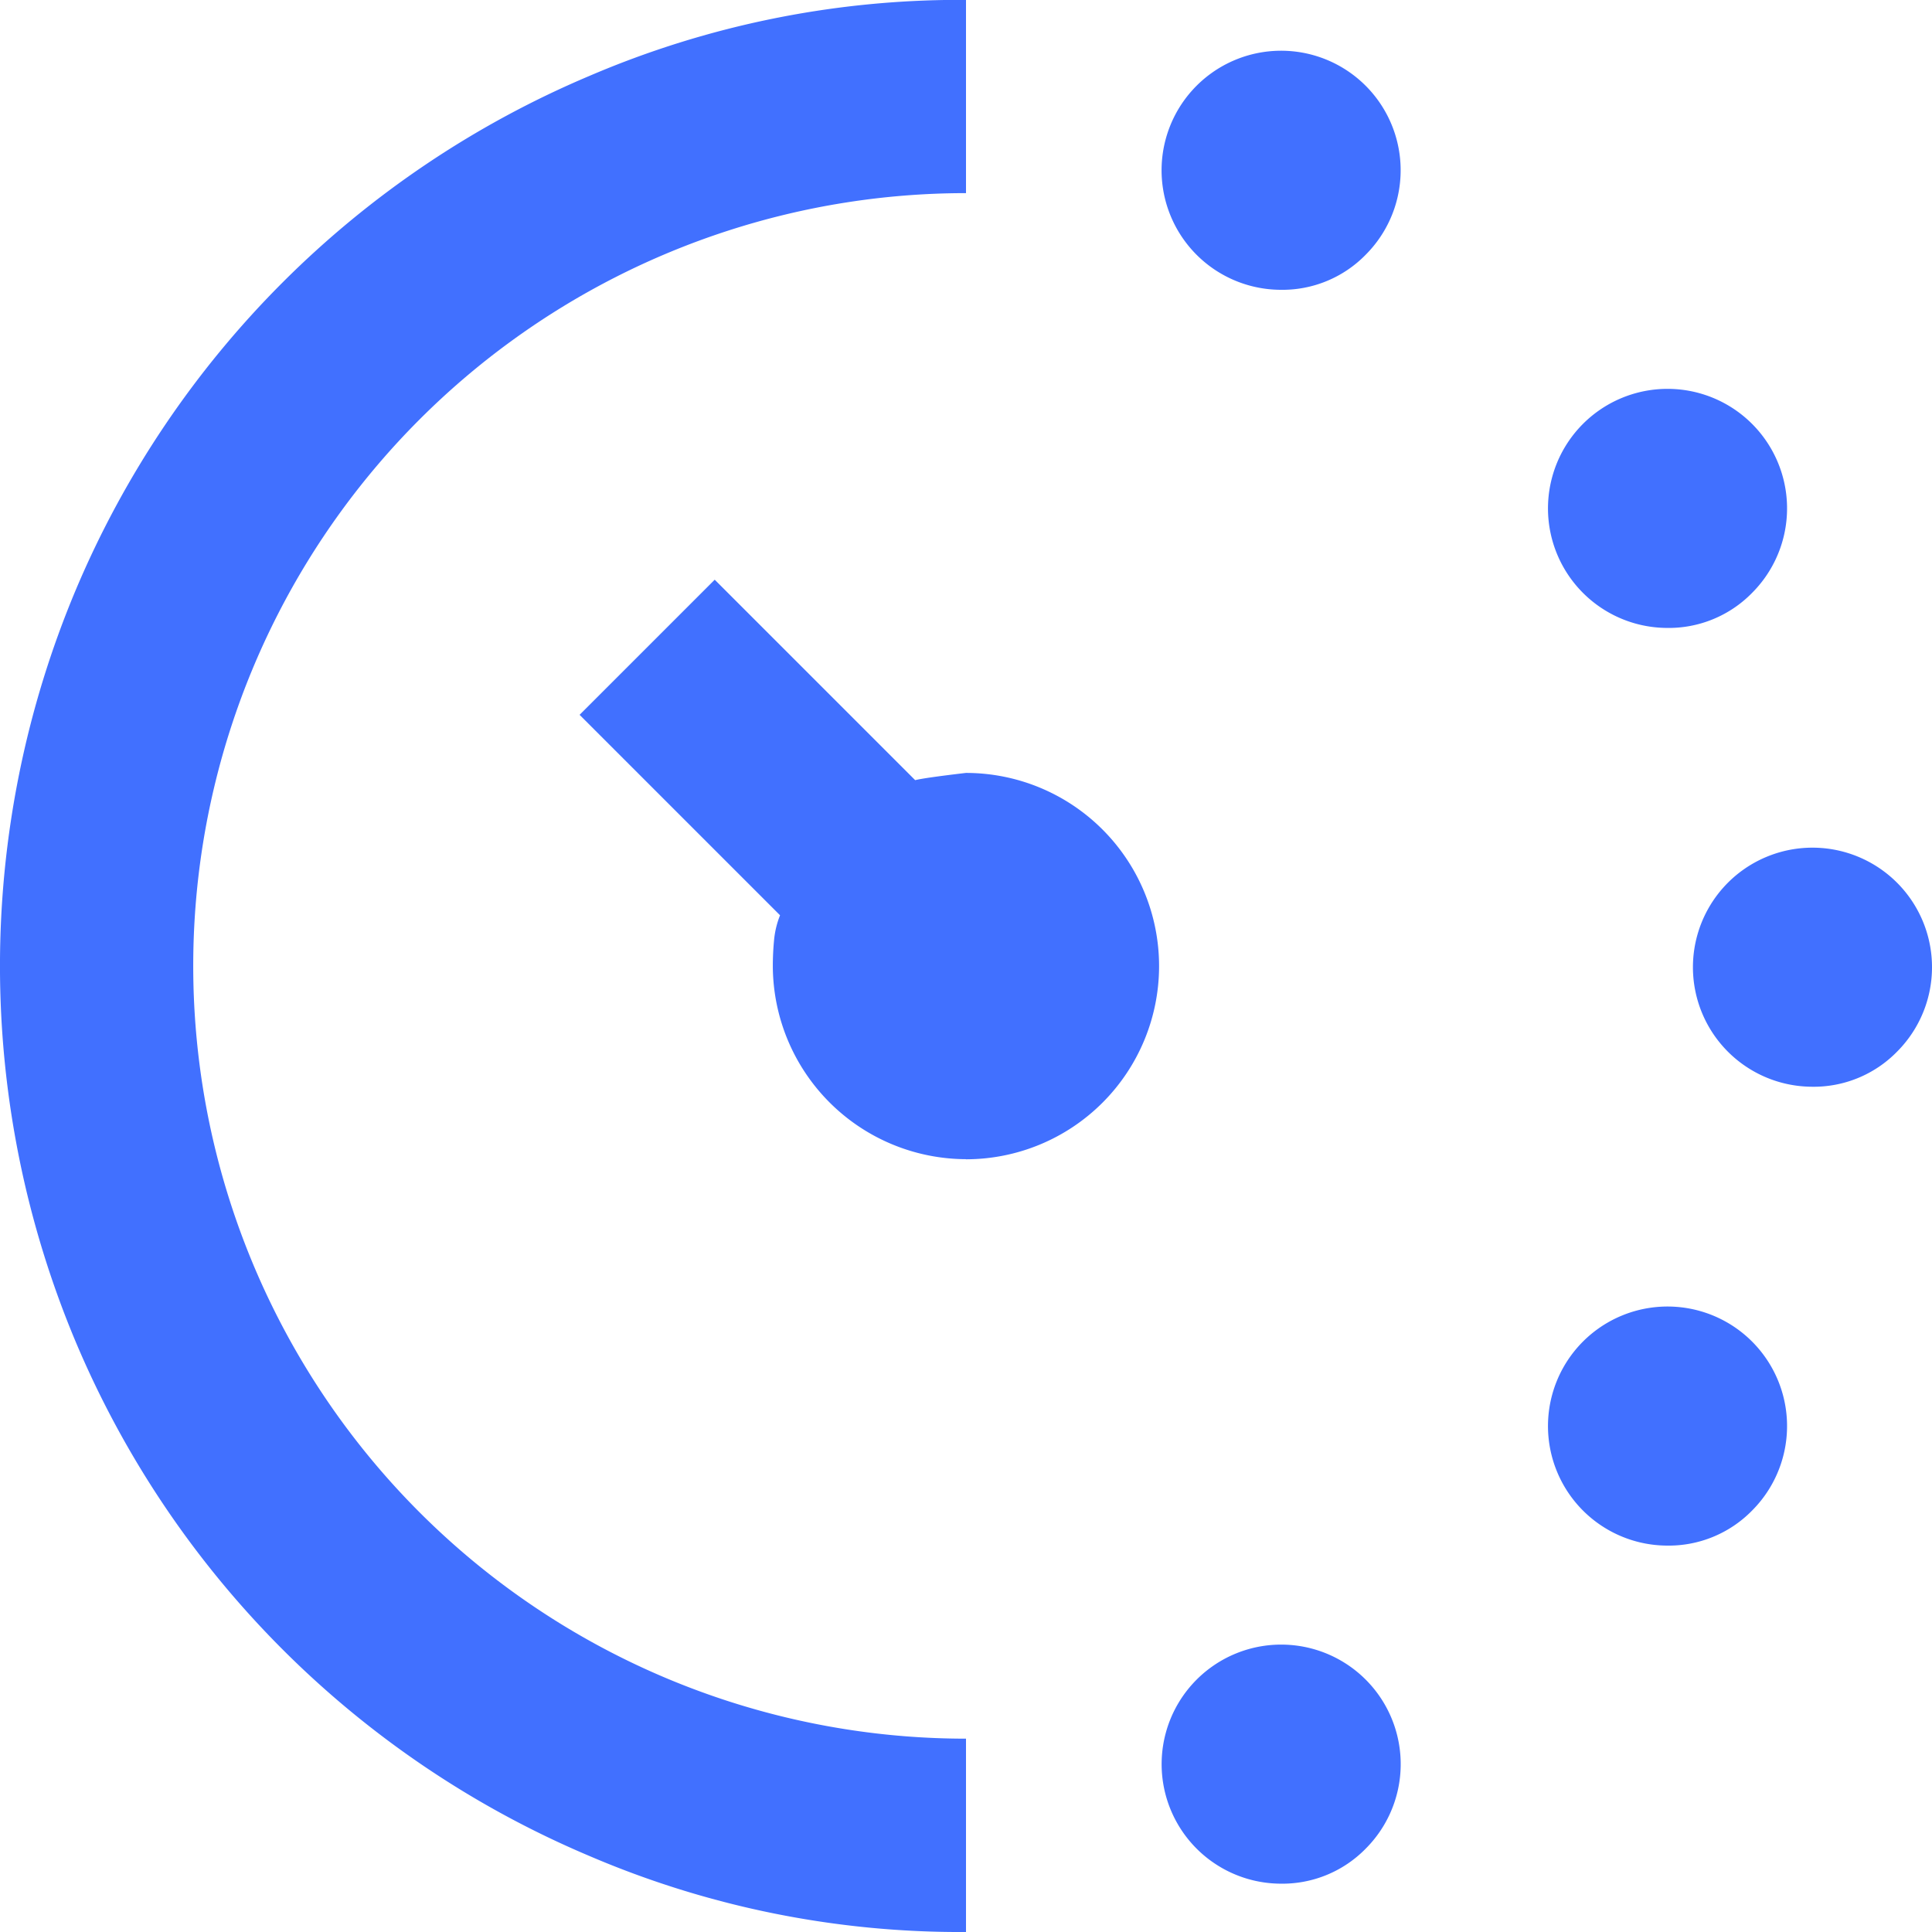 <svg xmlns="http://www.w3.org/2000/svg" width="37.174" height="37.174" viewBox="0 0 37.174 37.174">
  <path id="Path_2" data-name="Path 2" d="M237.291,7714.843a2.3,2.3,0,1,1,1.649-.674A2.239,2.239,0,0,1,237.291,7714.843Zm0,30.668a2.3,2.3,0,1,1,1.649-.673A2.243,2.243,0,0,1,237.291,7745.511Zm7.434-24.162a2.3,2.3,0,1,1,1.65-.674A2.243,2.243,0,0,1,244.725,7721.349Zm0,17.657a2.3,2.3,0,1,1,1.65-.674A2.244,2.244,0,0,1,244.725,7739.006Zm2.788-8.829a2.3,2.3,0,1,1,1.65-.673A2.242,2.242,0,0,1,247.513,7730.177Zm-16.263,16.264a18.1,18.1,0,0,1-7.249-1.464,18.562,18.562,0,0,1-9.874-9.874,18.679,18.679,0,0,1,0-14.5,18.562,18.562,0,0,1,9.874-9.874,18.1,18.1,0,0,1,7.249-1.464v3.718a14.869,14.869,0,1,0,0,29.738Zm0-14.87a3.728,3.728,0,0,1-3.717-3.717c0-.155.007-.318.023-.488a1.715,1.715,0,0,1,.116-.488l-3.857-3.857,2.6-2.6,3.857,3.857q.186-.046.976-.139a3.717,3.717,0,0,1,0,7.434Z" transform="translate(-212.663 -7709.267)" fill="#4170ff"/>
</svg>
